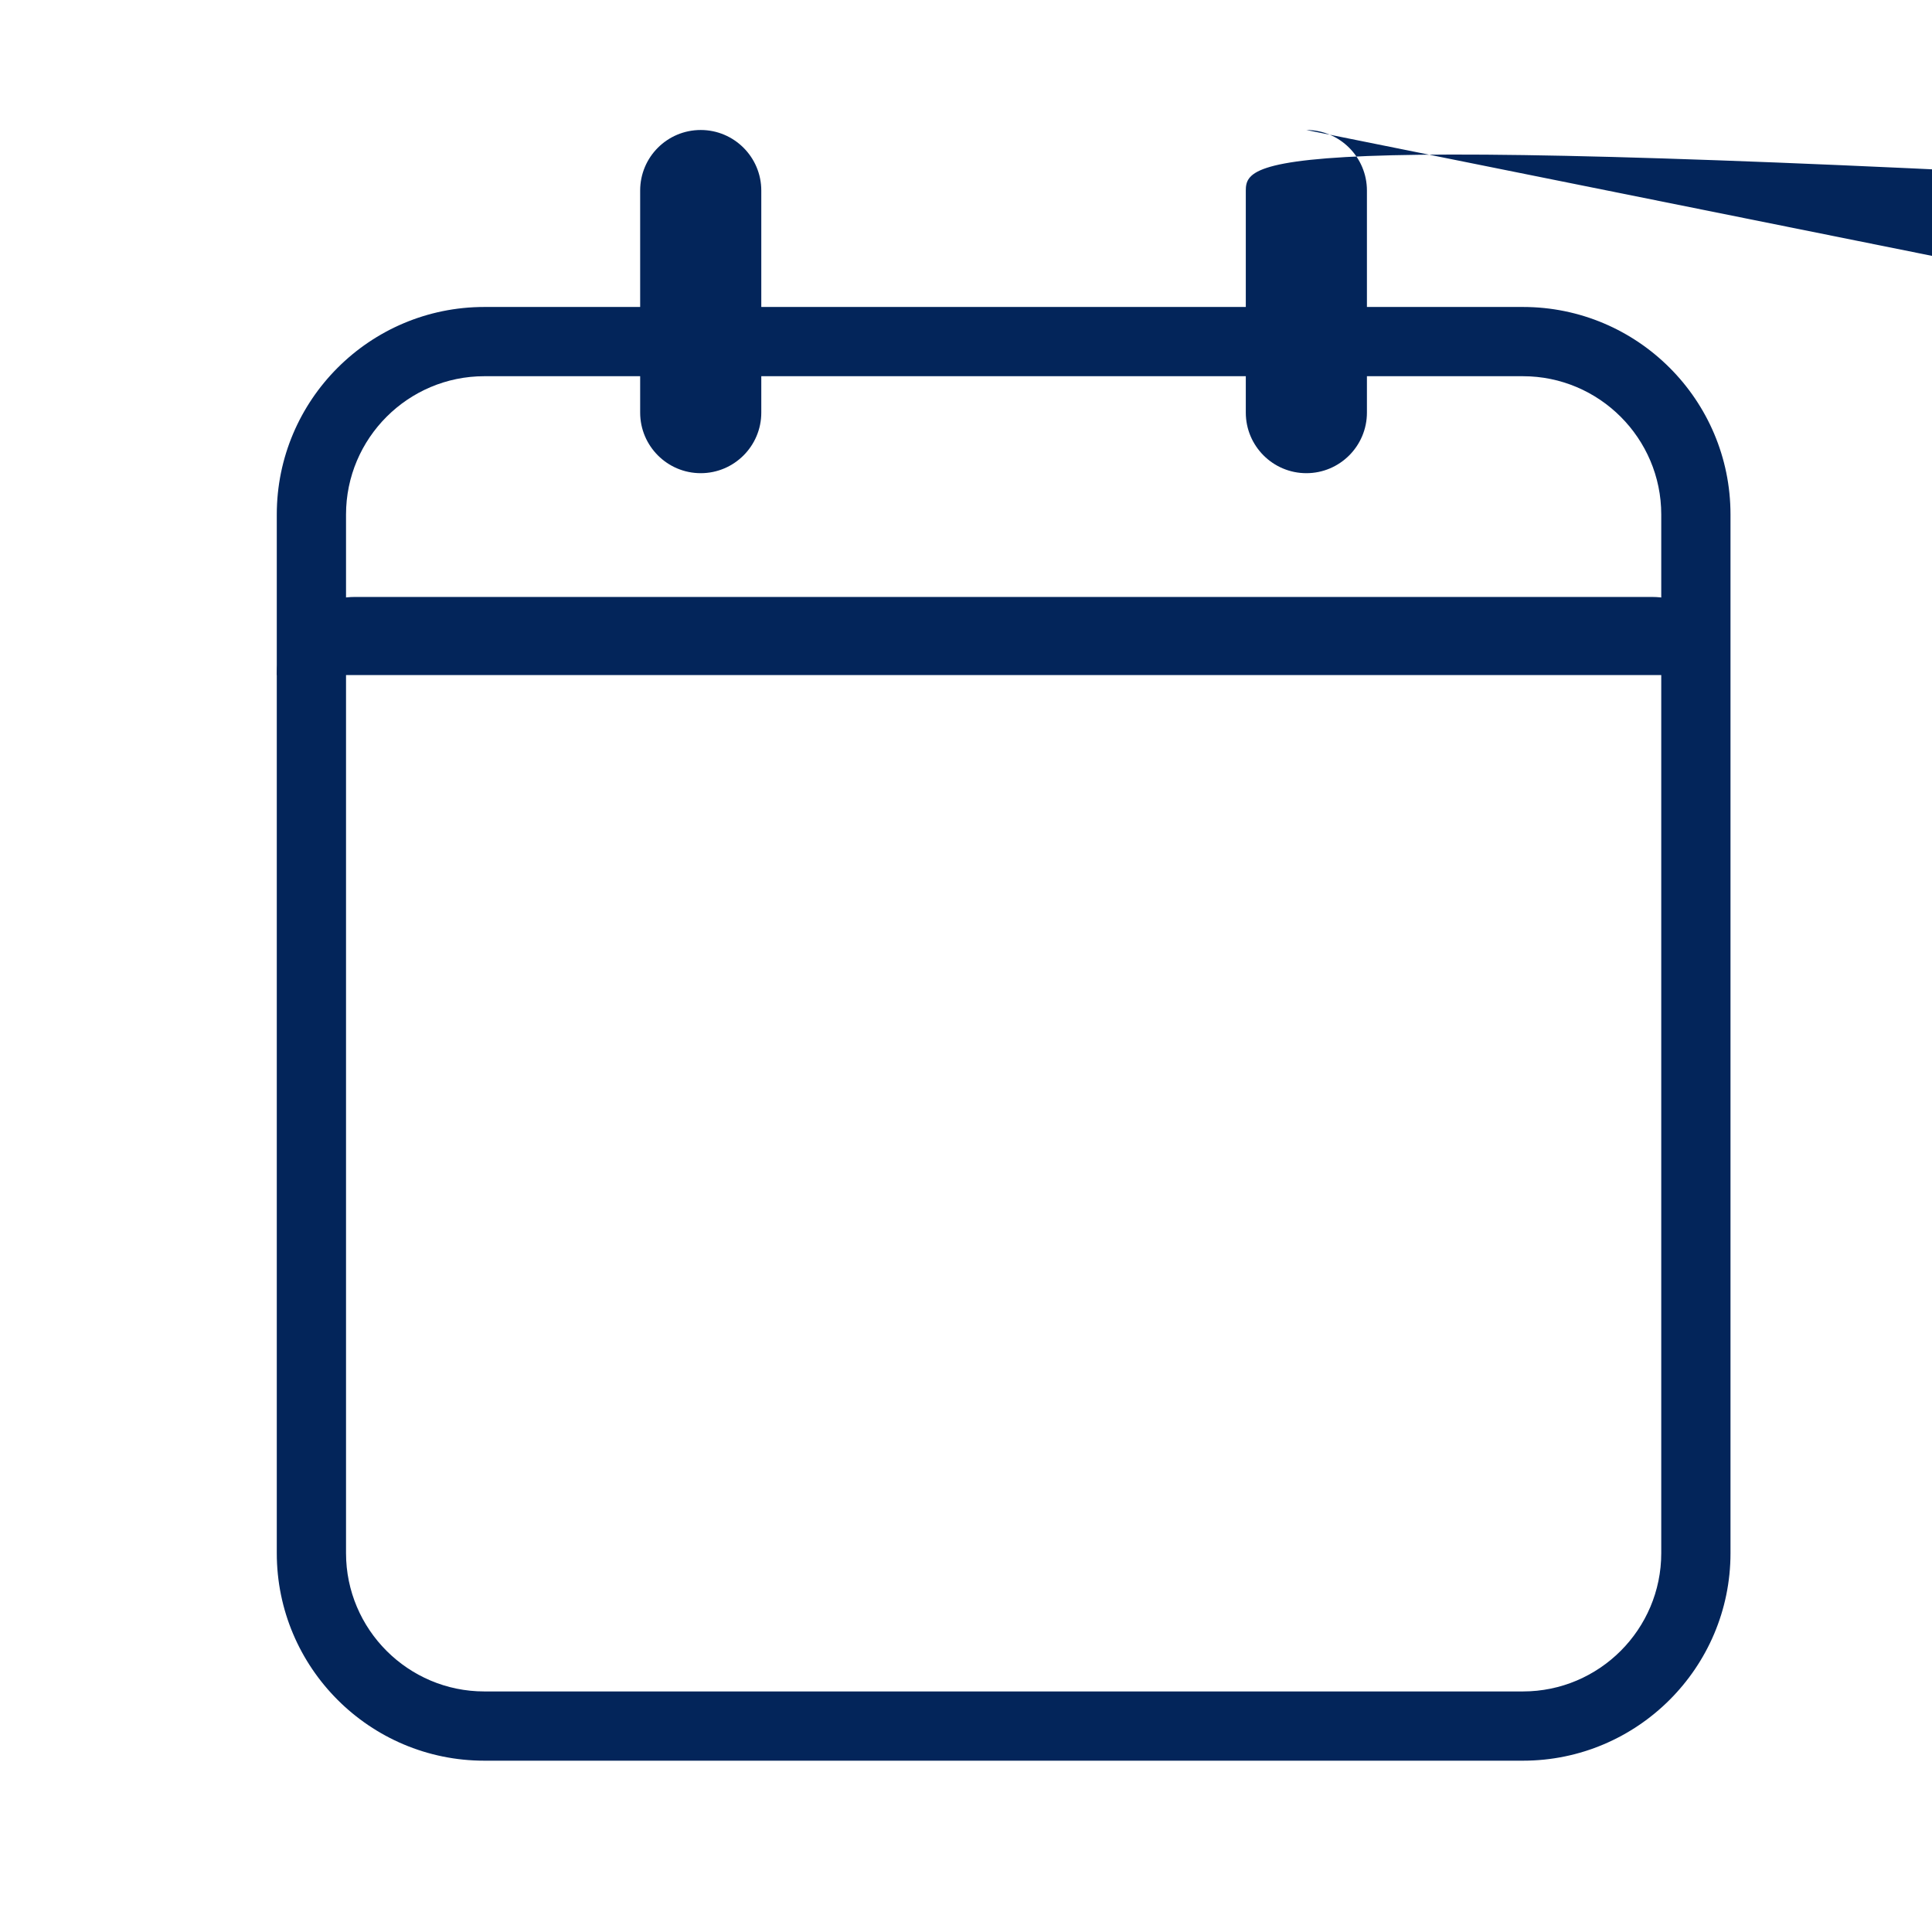 <svg class="svg-icon" style="width: 1em; height: 1em;vertical-align: middle;fill:#03255A;overflow: hidden;" viewBox="0 0 1024 1024" version="1.1" xmlns="http://www.w3.org/2000/svg"><path d="M188 316.4h687.7c22.9 0 41.4 18.5 41.4 41.4H146.7c0-22.9 18.5-41.4 41.3-41.4zM371.4 68.9c17.7 0 32.1 14.4 32.1 32.1v117.7c0 17.7-14.4 32.1-32.1 32.1-17.7 0-32.1-14.4-32.1-32.1V101c0-17.8 14.4-32.1 32.1-32.1zM692.4 68.9c17.7 0 32.1 14.4 32.1 32.1v117.7c0 17.7-14.4 32.1-32.1 32.1-17.7 0-32.1-14.4-32.1-32.1V101c0-17.8 14.4-32.1 578h1.1c8.1-8.3 17.4-14.3 27.9-18 9.3-3.9 20-5.8 32.3-5.8 24.7 0 44.7 8.1 60.1 24.2 15.6 16.4 23.5 38.5 23.5 66.4 0 26.9-10 49-30 66.3-18.6 15.4-41 23.1-67.1 23.1-23.2 0-43.4-6.4-60.5-19.4-18.6-13.9-28.8-33.1-30.8-57.6h39.2c1.5 14.9 7.2 26 17.2 33.4 8.8 6.6 20.5 9.9 35.2 9.9 15.9 0 29.5-5 40.7-15 11-10.2 16.5-23.7 16.5-40.3 0-18.3-4.8-32.6-14.3-42.9-9.5-10.3-23-15.4-40.3-15.4-12 0-22.1 2.1-30.4 6.2-9.3 4.2-16.5 11.1-21.6 20.9h-37.4l14.2-146.7z"  /><path d="M807.2 933.2H256.7c-60.7 0-110-49.3-110-110V272.7c0-60.7 49.3-110 110-110h550.5c60.7 0 110 49.3 110 110v550.5c0 60.7-49.4 110-110 110zM256.7 199.4c-40.4 0-73.3 32.9-73.3 73.3v550.5c0 40.4 32.9 73.3 73.3 73.3h550.5c40.4 0 73.3-32.9 73.3-73.3V272.7c0-40.4-32.9-73.3-73.3-73.3H256.7z"  /></svg>